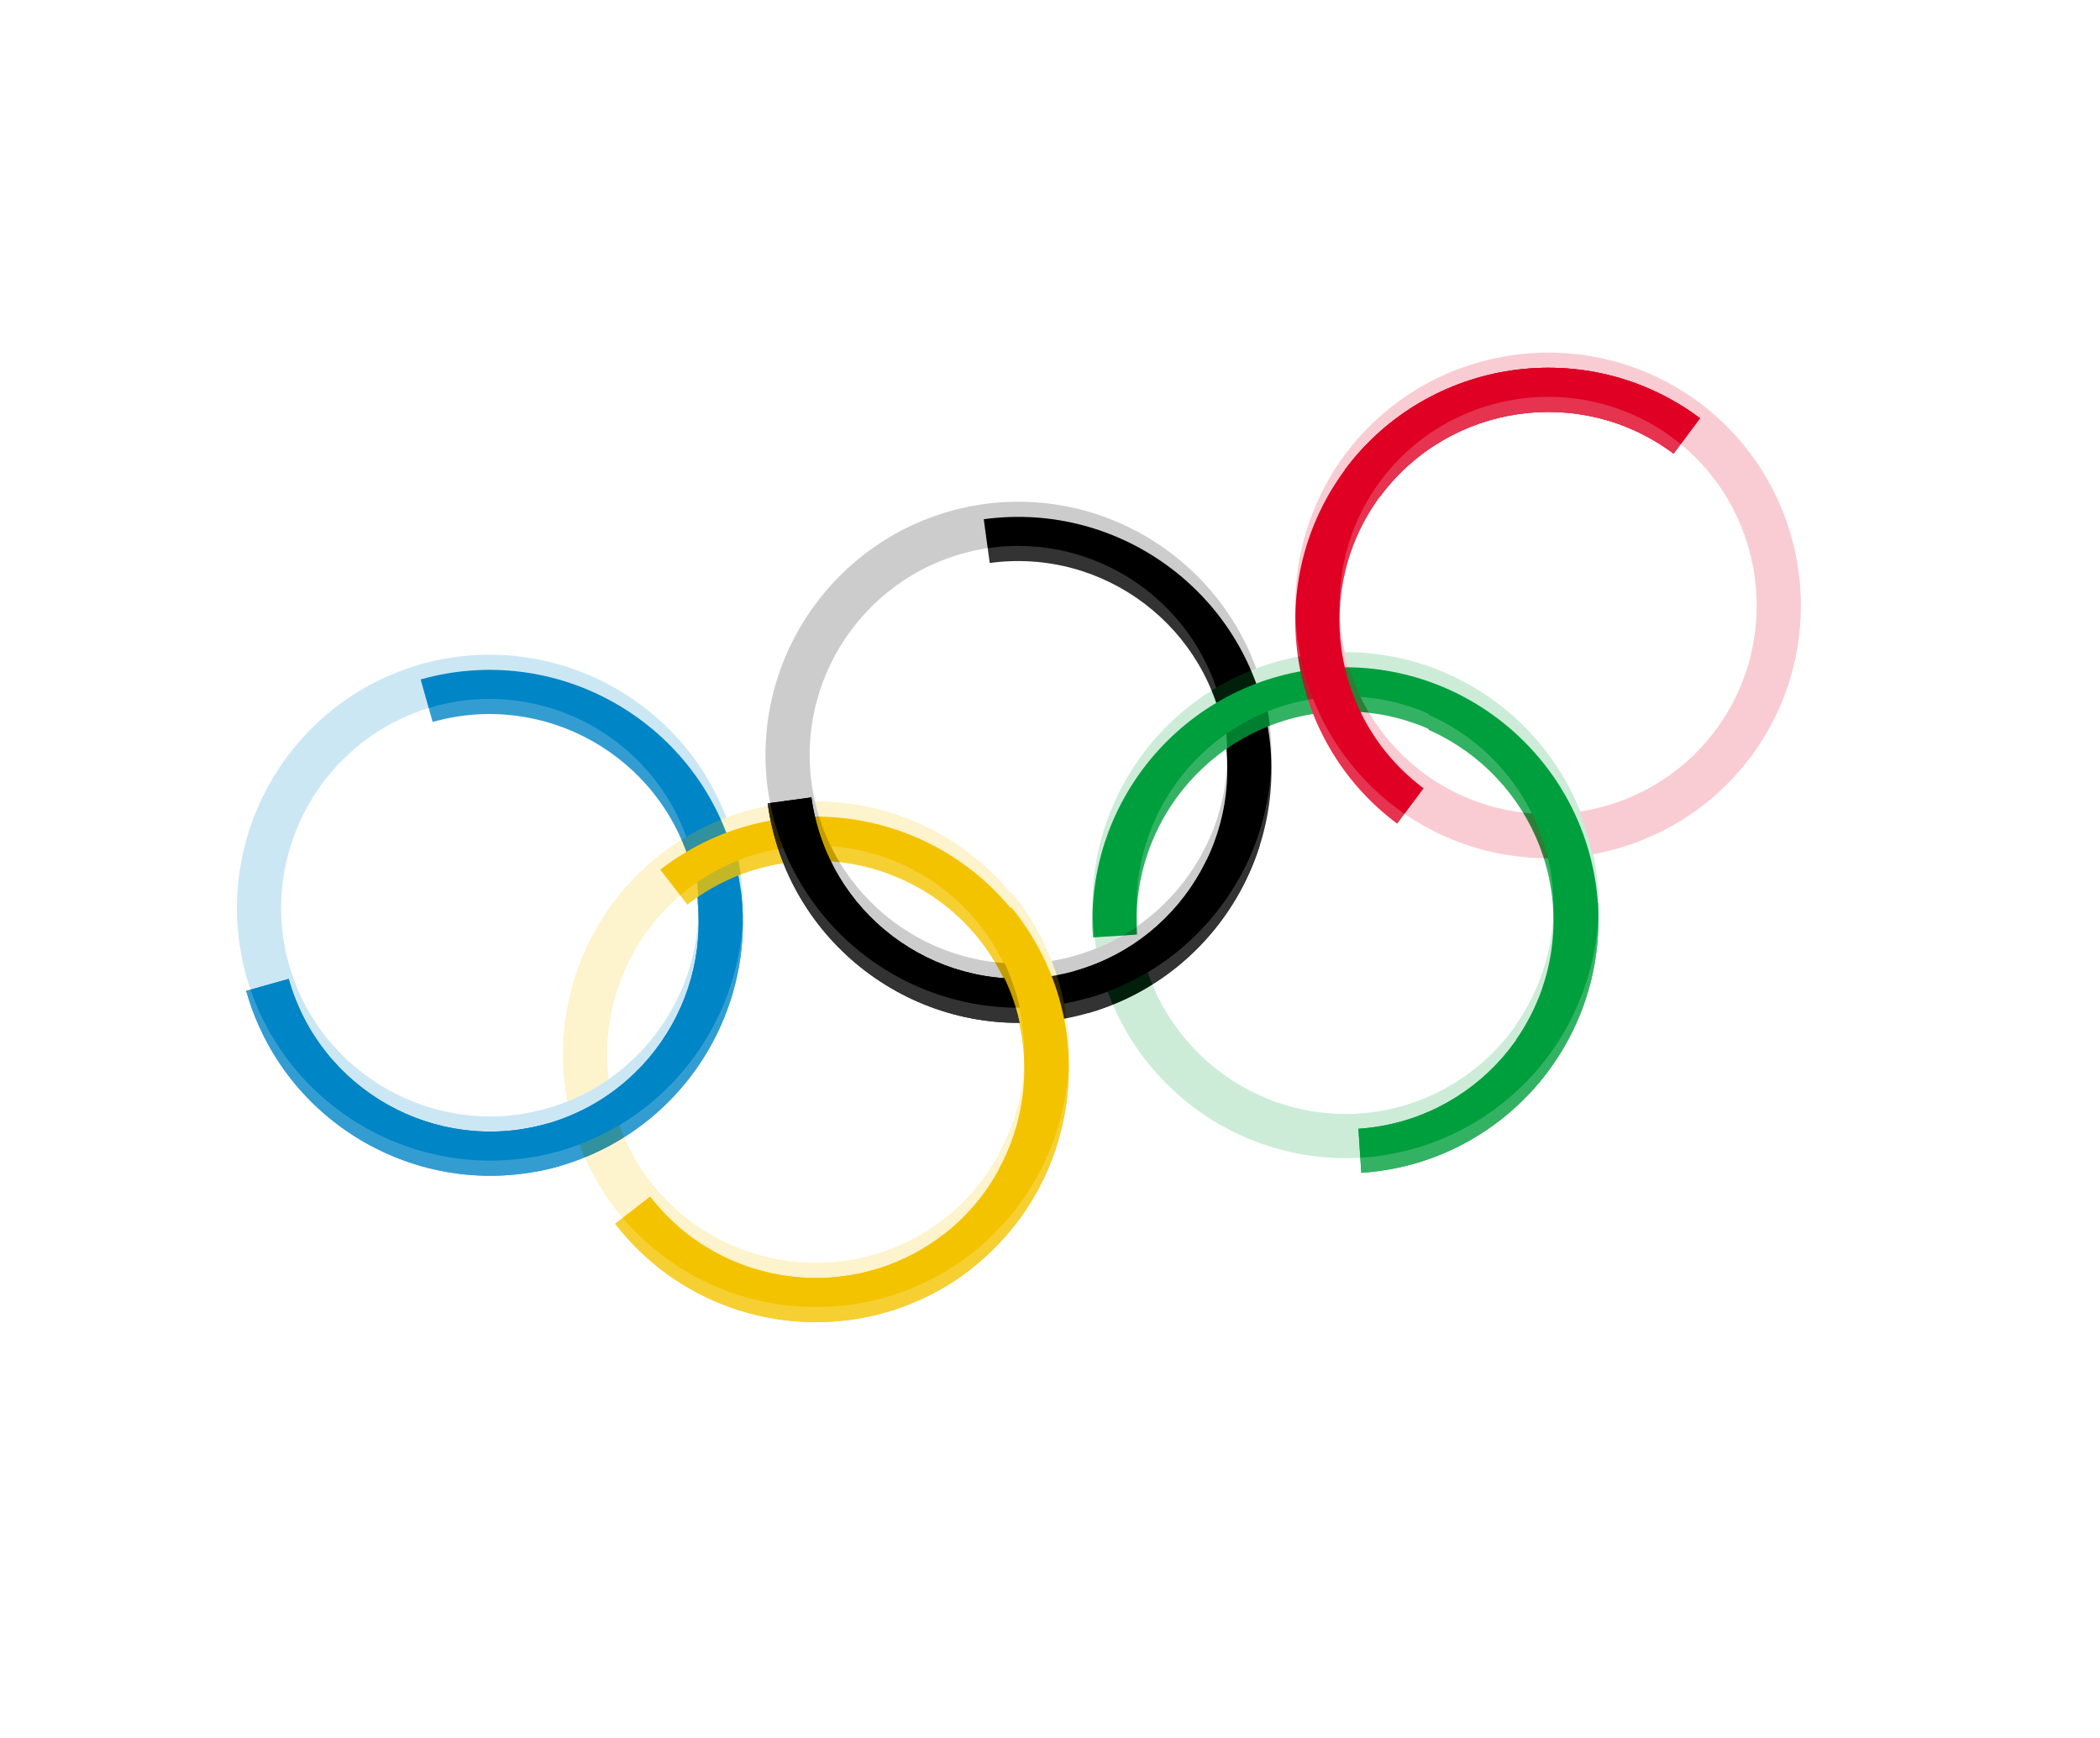 <svg width="1664" height="1377" viewBox="0 0 1664 1377" fill="none" xmlns="http://www.w3.org/2000/svg">
<g filter="url(#filter0_dd_10_10397)">
<g clip-path="url(#clip0_10_10397)">
<g clip-path="url(#clip1_10_10397)">
<path fill-rule="evenodd" clip-rule="evenodd" d="M228.763 763.624C253.637 851.864 345.335 903.232 433.575 878.357L443.071 912.044C336.226 942.164 225.195 879.965 195.075 773.12L228.763 763.624Z" fill="#0085C7"/>
</g>
<g clip-path="url(#clip2_10_10397)">
<path fill-rule="evenodd" clip-rule="evenodd" d="M228.763 763.624C253.637 851.864 345.335 903.232 433.575 878.357L443.071 912.044C336.226 942.164 225.195 879.965 195.075 773.12L228.763 763.624Z" fill="#0085C7"/>
</g>
<g clip-path="url(#clip3_10_10397)">
<path fill-rule="evenodd" clip-rule="evenodd" d="M432.613 878.629C520.853 853.754 572.221 762.056 547.346 673.816L581.033 664.32C611.153 771.165 548.954 882.196 442.109 912.316L432.613 878.629Z" fill="#0085C7"/>
</g>
<g clip-path="url(#clip4_10_10397)">
<path fill-rule="evenodd" clip-rule="evenodd" d="M547.618 674.779C522.743 586.538 431.045 535.17 342.805 560.045L333.309 526.358C440.154 496.239 551.186 558.437 581.305 665.282L547.618 674.779Z" fill="#0085C7"/>
</g>
</g>
<g clip-path="url(#clip5_10_10397)">
<g clip-path="url(#clip6_10_10397)">
<path fill-rule="evenodd" clip-rule="evenodd" d="M515.167 936.237C571.285 1008.73 675.549 1022.01 748.046 965.893L769.47 993.569C681.688 1061.52 555.441 1045.44 487.49 957.662L515.167 936.237Z" fill="#F4C300"/>
</g>
<g clip-path="url(#clip7_10_10397)">
<path fill-rule="evenodd" clip-rule="evenodd" d="M515.167 936.237C571.285 1008.73 675.549 1022.01 748.046 965.893L769.47 993.569C681.688 1061.52 555.441 1045.44 487.49 957.662L515.167 936.237Z" fill="#F4C300"/>
</g>
<g clip-path="url(#clip8_10_10397)">
<path fill-rule="evenodd" clip-rule="evenodd" d="M747.255 966.505C819.752 910.386 833.029 806.123 776.91 733.626L804.587 712.202C872.538 799.984 856.461 926.23 768.679 994.181L747.255 966.505Z" fill="#F4C300"/>
</g>
<g clip-path="url(#clip9_10_10397)">
<path fill-rule="evenodd" clip-rule="evenodd" d="M777.522 734.417C721.403 661.92 617.14 648.643 544.643 704.761L523.219 677.085C611.001 609.134 737.248 625.21 805.199 712.992L777.522 734.417Z" fill="#F4C300"/>
</g>
</g>
<g clip-path="url(#clip10_10_10397)">
<g clip-path="url(#clip11_10_10397)">
<path fill-rule="evenodd" clip-rule="evenodd" d="M642.962 619.82C655.314 710.663 738.971 774.293 829.814 761.941L834.529 796.622C724.532 811.578 623.238 734.532 608.282 624.535L642.962 619.82Z" fill="black"/>
</g>
<g clip-path="url(#clip12_10_10397)">
<path fill-rule="evenodd" clip-rule="evenodd" d="M642.962 619.82C655.314 710.663 738.971 774.293 829.814 761.941L834.529 796.622C724.532 811.578 623.238 734.532 608.282 624.535L642.962 619.82Z" fill="black"/>
</g>
<g clip-path="url(#clip13_10_10397)">
<path fill-rule="evenodd" clip-rule="evenodd" d="M828.823 762.076C919.666 749.724 983.296 666.068 970.945 575.225L1005.63 570.509C1020.58 680.506 943.536 781.801 833.539 796.757L828.823 762.076Z" fill="black"/>
</g>
<g clip-path="url(#clip14_10_10397)">
<path fill-rule="evenodd" clip-rule="evenodd" d="M971.079 576.216C958.728 485.372 875.071 421.742 784.228 434.094L779.512 399.413C889.51 384.457 990.804 461.503 1005.76 571.5L971.079 576.216Z" fill="black"/>
</g>
</g>
<g clip-path="url(#clip15_10_10397)">
<g clip-path="url(#clip16_10_10397)">
<path fill-rule="evenodd" clip-rule="evenodd" d="M1076.38 882.381C1167.86 876.396 1237.17 797.382 1231.19 705.899L1266.12 703.614C1273.36 814.386 1189.44 910.06 1078.67 917.307L1076.38 882.381Z" fill="#009F3D"/>
</g>
<g clip-path="url(#clip17_10_10397)">
<path fill-rule="evenodd" clip-rule="evenodd" d="M1076.38 882.381C1167.86 876.396 1237.17 797.382 1231.19 705.899L1266.12 703.614C1273.36 814.386 1189.44 910.06 1078.67 917.307L1076.38 882.381Z" fill="#009F3D"/>
</g>
<g clip-path="url(#clip18_10_10397)">
<path fill-rule="evenodd" clip-rule="evenodd" d="M1231.26 706.897C1225.27 615.413 1146.26 546.102 1054.77 552.087L1052.49 517.162C1163.26 509.915 1258.93 593.839 1266.18 704.612L1231.26 706.897Z" fill="#009F3D"/>
</g>
<g clip-path="url(#clip19_10_10397)">
<path fill-rule="evenodd" clip-rule="evenodd" d="M1055.77 552.022C964.287 558.007 894.976 637.021 900.961 728.504L866.036 730.789C858.789 620.017 942.713 524.343 1053.49 517.097L1055.77 552.022Z" fill="#009F3D"/>
</g>
</g>
<g clip-path="url(#clip20_10_10397)">
<g clip-path="url(#clip21_10_10397)">
<path fill-rule="evenodd" clip-rule="evenodd" d="M1326.11 347.424C1252.66 292.561 1148.64 307.63 1093.77 381.082L1065.73 360.137C1132.16 271.199 1258.11 252.952 1347.05 319.383L1326.11 347.424Z" fill="#DF0024"/>
</g>
<g clip-path="url(#clip22_10_10397)">
<path fill-rule="evenodd" clip-rule="evenodd" d="M1326.11 347.424C1252.66 292.561 1148.64 307.63 1093.77 381.082L1065.73 360.137C1132.16 271.199 1258.11 252.952 1347.05 319.383L1326.11 347.424Z" fill="#DF0024"/>
</g>
<g clip-path="url(#clip23_10_10397)">
<path fill-rule="evenodd" clip-rule="evenodd" d="M1326.11 347.424C1252.66 292.561 1148.64 307.63 1093.77 381.082L1065.73 360.137C1132.16 271.199 1258.11 252.952 1347.05 319.383L1326.11 347.424Z" fill="#DF0024"/>
</g>
<g clip-path="url(#clip24_10_10397)">
<path fill-rule="evenodd" clip-rule="evenodd" d="M1094.37 380.281C1039.51 453.732 1054.58 557.752 1128.03 612.615L1107.08 640.656C1018.15 574.226 999.899 448.274 1066.33 359.336L1094.37 380.281Z" fill="#DF0024"/>
</g>
</g>
<g clip-path="url(#clip25_10_10397)">
<g clip-path="url(#clip26_10_10397)">
<g clip-path="url(#clip27_10_10397)">
<path fill-rule="evenodd" clip-rule="evenodd" d="M1075.79 882.863C1167.28 876.878 1236.59 797.864 1230.6 706.38L1265.53 704.096C1272.78 814.868 1188.85 910.541 1078.08 917.788L1075.79 882.863Z" fill="#009F3D"/>
</g>
<g clip-path="url(#clip28_10_10397)">
<path fill-rule="evenodd" clip-rule="evenodd" d="M1230.67 707.378C1224.68 615.894 1145.67 546.584 1054.19 552.569L1051.9 517.643C1162.67 510.397 1258.35 594.321 1265.59 705.093L1230.67 707.378Z" fill="#009F3D"/>
</g>
</g>
</g>
<g clip-path="url(#clip29_10_10397)">
<g clip-path="url(#clip30_10_10397)">
<g clip-path="url(#clip31_10_10397)">
<path fill-rule="evenodd" clip-rule="evenodd" d="M343.768 559.774C255.527 584.648 204.159 676.346 229.034 764.586L195.347 774.082C165.228 667.237 227.426 556.206 334.271 526.086L343.768 559.774Z" fill="#0085C7"/>
</g>
<g clip-path="url(#clip32_10_10397)">
<path fill-rule="evenodd" clip-rule="evenodd" d="M228.763 763.624C253.637 851.864 345.335 903.232 433.575 878.357L443.071 912.044C336.226 942.164 225.195 879.965 195.075 773.12L228.763 763.624Z" fill="#0085C7"/>
</g>
<g clip-path="url(#clip33_10_10397)">
<path fill-rule="evenodd" clip-rule="evenodd" d="M432.613 878.629C520.853 853.754 572.221 762.056 547.346 673.816L581.033 664.32C611.153 771.165 548.954 882.196 442.109 912.316L432.613 878.629Z" fill="#0085C7"/>
</g>
<g clip-path="url(#clip34_10_10397)">
<path fill-rule="evenodd" clip-rule="evenodd" d="M547.618 674.779C522.743 586.538 431.045 535.17 342.805 560.045L333.309 526.358C440.154 496.239 551.186 558.437 581.305 665.282L547.618 674.779Z" fill="#0085C7"/>
</g>
</g>
</g>
<g clip-path="url(#clip35_10_10397)">
<g clip-path="url(#clip36_10_10397)">
<g clip-path="url(#clip37_10_10397)">
<path fill-rule="evenodd" clip-rule="evenodd" d="M515.508 935.436C571.627 1007.93 675.89 1021.21 748.387 965.092L769.811 992.768C682.029 1060.72 555.782 1044.64 487.831 956.861L515.508 935.436Z" fill="#F4C300"/>
</g>
<g clip-path="url(#clip38_10_10397)">
<path fill-rule="evenodd" clip-rule="evenodd" d="M747.596 965.704C820.093 909.585 833.37 805.322 777.251 732.825L804.928 711.401C872.879 799.183 856.803 925.429 769.02 993.38L747.596 965.704Z" fill="#F4C300"/>
</g>
<g clip-path="url(#clip39_10_10397)">
<path fill-rule="evenodd" clip-rule="evenodd" d="M777.863 733.616C721.745 661.119 617.481 647.842 544.985 703.96L523.56 676.284C611.343 608.333 737.589 624.409 805.54 712.191L777.863 733.616Z" fill="#F4C300"/>
</g>
</g>
</g>
<g clip-path="url(#clip40_10_10397)">
<g clip-path="url(#clip41_10_10397)">
<g clip-path="url(#clip42_10_10397)">
<path fill-rule="evenodd" clip-rule="evenodd" d="M647.594 642.44C672.468 730.68 764.166 782.048 852.406 757.174L861.903 790.861C755.057 820.98 644.026 758.781 613.907 651.936L647.594 642.44Z" fill="black"/>
</g>
<g clip-path="url(#clip43_10_10397)">
<path fill-rule="evenodd" clip-rule="evenodd" d="M851.444 757.445C939.684 732.57 991.052 640.873 966.177 552.632L999.865 543.136C1029.98 649.981 967.785 761.013 860.94 791.132L851.444 757.445Z" fill="black"/>
</g>
</g>
</g>
</g>
<g opacity="0.2">
<rect width="1440" height="1024" transform="translate(0 390.703) rotate(-15.743)" fill="white"/>
<g clip-path="url(#clip44_10_10397)">
<g clip-path="url(#clip45_10_10397)">
<path fill-rule="evenodd" clip-rule="evenodd" d="M343.768 559.774C255.527 584.648 204.159 676.346 229.034 764.586L195.347 774.082C165.228 667.237 227.426 556.206 334.271 526.086L343.768 559.774Z" fill="#0085C7"/>
</g>
<g clip-path="url(#clip46_10_10397)">
<path fill-rule="evenodd" clip-rule="evenodd" d="M228.763 763.624C253.637 851.864 345.335 903.232 433.575 878.357L443.071 912.044C336.226 942.164 225.195 879.965 195.075 773.12L228.763 763.624Z" fill="#0085C7"/>
</g>
<g clip-path="url(#clip47_10_10397)">
<path fill-rule="evenodd" clip-rule="evenodd" d="M432.613 878.629C520.853 853.754 572.221 762.056 547.346 673.816L581.033 664.32C611.153 771.165 548.954 882.196 442.109 912.316L432.613 878.629Z" fill="#0085C7"/>
</g>
<g clip-path="url(#clip48_10_10397)">
<path fill-rule="evenodd" clip-rule="evenodd" d="M547.618 674.779C522.743 586.538 431.045 535.17 342.805 560.045L333.309 526.358C440.154 496.239 551.186 558.437 581.305 665.282L547.618 674.779Z" fill="#0085C7"/>
</g>
</g>
<g clip-path="url(#clip49_10_10397)">
<g clip-path="url(#clip50_10_10397)">
<path fill-rule="evenodd" clip-rule="evenodd" d="M545.434 704.149C472.937 760.268 459.66 864.531 515.779 937.028L488.102 958.452C420.151 870.67 436.228 744.423 524.01 676.472L545.434 704.149Z" fill="#F4C300"/>
</g>
<g clip-path="url(#clip51_10_10397)">
<path fill-rule="evenodd" clip-rule="evenodd" d="M515.167 936.237C571.285 1008.73 675.549 1022.01 748.046 965.893L769.47 993.569C681.688 1061.52 555.441 1045.44 487.49 957.662L515.167 936.237Z" fill="#F4C300"/>
</g>
<g clip-path="url(#clip52_10_10397)">
<path fill-rule="evenodd" clip-rule="evenodd" d="M747.255 966.505C819.752 910.386 833.029 806.123 776.91 733.626L804.587 712.202C872.538 799.984 856.461 926.23 768.679 994.181L747.255 966.505Z" fill="#F4C300"/>
</g>
<g clip-path="url(#clip53_10_10397)">
<path fill-rule="evenodd" clip-rule="evenodd" d="M777.522 734.417C721.403 661.92 617.14 648.643 544.643 704.761L523.219 677.085C611.001 609.134 737.248 625.21 805.199 712.992L777.522 734.417Z" fill="#F4C300"/>
</g>
</g>
<g clip-path="url(#clip54_10_10397)">
<g clip-path="url(#clip55_10_10397)">
<path fill-rule="evenodd" clip-rule="evenodd" d="M785.219 433.959C694.375 446.311 630.745 529.967 643.097 620.811L608.416 625.526C593.46 515.529 670.506 414.234 780.503 399.278L785.219 433.959Z" fill="black"/>
</g>
<g clip-path="url(#clip56_10_10397)">
<path fill-rule="evenodd" clip-rule="evenodd" d="M642.962 619.82C655.314 710.663 738.971 774.293 829.814 761.941L834.529 796.622C724.532 811.578 623.238 734.532 608.282 624.535L642.962 619.82Z" fill="black"/>
</g>
<g clip-path="url(#clip57_10_10397)">
<path fill-rule="evenodd" clip-rule="evenodd" d="M828.823 762.076C919.666 749.724 983.296 666.068 970.945 575.225L1005.63 570.509C1020.58 680.506 943.536 781.801 833.539 796.757L828.823 762.076Z" fill="black"/>
</g>
<g clip-path="url(#clip58_10_10397)">
<path fill-rule="evenodd" clip-rule="evenodd" d="M971.079 576.216C958.728 485.372 875.071 421.742 784.228 434.094L779.512 399.413C889.51 384.457 990.804 461.503 1005.76 571.5L971.079 576.216Z" fill="black"/>
</g>
</g>
<g clip-path="url(#clip59_10_10397)">
<g clip-path="url(#clip60_10_10397)">
<path fill-rule="evenodd" clip-rule="evenodd" d="M900.896 727.506C906.88 818.99 985.894 888.301 1077.38 882.316L1079.66 917.241C968.89 924.488 873.217 840.564 865.97 729.791L900.896 727.506Z" fill="#009F3D"/>
</g>
<g clip-path="url(#clip61_10_10397)">
<path fill-rule="evenodd" clip-rule="evenodd" d="M1076.38 882.381C1167.86 876.396 1237.17 797.382 1231.19 705.899L1266.12 703.614C1273.36 814.386 1189.44 910.06 1078.67 917.307L1076.38 882.381Z" fill="#009F3D"/>
</g>
<g clip-path="url(#clip62_10_10397)">
<path fill-rule="evenodd" clip-rule="evenodd" d="M1231.26 706.897C1225.27 615.413 1146.26 546.102 1054.77 552.087L1052.49 517.162C1163.26 509.915 1258.93 593.839 1266.18 704.612L1231.26 706.897Z" fill="#009F3D"/>
</g>
<g clip-path="url(#clip63_10_10397)">
<path fill-rule="evenodd" clip-rule="evenodd" d="M1055.77 552.022C964.287 558.007 894.976 637.021 900.961 728.504L866.036 730.789C858.789 620.017 942.713 524.343 1053.49 517.097L1055.77 552.022Z" fill="#009F3D"/>
</g>
</g>
<g clip-path="url(#clip64_10_10397)">
<g clip-path="url(#clip65_10_10397)">
<path fill-rule="evenodd" clip-rule="evenodd" d="M1127.23 612.016C1200.68 666.879 1304.7 651.81 1359.56 578.359L1387.6 599.304C1321.17 688.242 1195.22 706.488 1106.28 640.058L1127.23 612.016Z" fill="#DF0024"/>
</g>
<g clip-path="url(#clip66_10_10397)">
<path fill-rule="evenodd" clip-rule="evenodd" d="M1358.96 579.16C1413.83 505.709 1398.76 401.689 1325.31 346.826L1346.25 318.785C1435.19 385.215 1453.44 511.167 1387 600.105L1358.96 579.16Z" fill="#DF0024"/>
</g>
<g clip-path="url(#clip67_10_10397)">
<path fill-rule="evenodd" clip-rule="evenodd" d="M1326.11 347.424C1252.66 292.561 1148.64 307.63 1093.77 381.082L1065.73 360.137C1132.16 271.199 1258.11 252.952 1347.05 319.383L1326.11 347.424Z" fill="#DF0024"/>
</g>
<g clip-path="url(#clip68_10_10397)">
<path fill-rule="evenodd" clip-rule="evenodd" d="M1094.37 380.281C1039.51 453.732 1054.58 557.752 1128.03 612.615L1107.08 640.656C1018.15 574.226 999.899 448.274 1066.33 359.336L1094.37 380.281Z" fill="#DF0024"/>
</g>
</g>
<g clip-path="url(#clip69_10_10397)">
<g clip-path="url(#clip70_10_10397)">
<g clip-path="url(#clip71_10_10397)">
<path fill-rule="evenodd" clip-rule="evenodd" d="M1075.79 882.863C1167.28 876.878 1236.59 797.864 1230.6 706.38L1265.53 704.096C1272.78 814.868 1188.85 910.541 1078.08 917.788L1075.79 882.863Z" fill="#009F3D"/>
</g>
<g clip-path="url(#clip72_10_10397)">
<path fill-rule="evenodd" clip-rule="evenodd" d="M1230.67 707.378C1224.68 615.894 1145.67 546.584 1054.19 552.569L1051.9 517.643C1162.67 510.397 1258.35 594.321 1265.59 705.093L1230.67 707.378Z" fill="#009F3D"/>
</g>
</g>
</g>
<g clip-path="url(#clip73_10_10397)">
<g clip-path="url(#clip74_10_10397)">
<g clip-path="url(#clip75_10_10397)">
<path fill-rule="evenodd" clip-rule="evenodd" d="M343.768 559.774C255.527 584.648 204.159 676.346 229.034 764.586L195.347 774.082C165.228 667.237 227.426 556.206 334.271 526.086L343.768 559.774Z" fill="#0085C7"/>
</g>
<g clip-path="url(#clip76_10_10397)">
<path fill-rule="evenodd" clip-rule="evenodd" d="M228.763 763.624C253.637 851.864 345.335 903.232 433.575 878.357L443.071 912.044C336.226 942.164 225.195 879.965 195.075 773.12L228.763 763.624Z" fill="#0085C7"/>
</g>
<g clip-path="url(#clip77_10_10397)">
<path fill-rule="evenodd" clip-rule="evenodd" d="M432.613 878.629C520.853 853.754 572.221 762.056 547.346 673.816L581.033 664.32C611.153 771.165 548.954 882.196 442.109 912.316L432.613 878.629Z" fill="#0085C7"/>
</g>
<g clip-path="url(#clip78_10_10397)">
<path fill-rule="evenodd" clip-rule="evenodd" d="M547.618 674.779C522.743 586.538 431.045 535.17 342.805 560.045L333.309 526.358C440.154 496.239 551.186 558.437 581.305 665.282L547.618 674.779Z" fill="#0085C7"/>
</g>
</g>
</g>
<g clip-path="url(#clip79_10_10397)">
<g clip-path="url(#clip80_10_10397)">
<g clip-path="url(#clip81_10_10397)">
<path fill-rule="evenodd" clip-rule="evenodd" d="M515.508 935.436C571.627 1007.93 675.89 1021.21 748.387 965.092L769.811 992.768C682.029 1060.72 555.782 1044.64 487.831 956.861L515.508 935.436Z" fill="#F4C300"/>
</g>
<g clip-path="url(#clip82_10_10397)">
<path fill-rule="evenodd" clip-rule="evenodd" d="M747.596 965.704C820.093 909.585 833.37 805.322 777.251 732.825L804.928 711.401C872.879 799.183 856.803 925.429 769.02 993.38L747.596 965.704Z" fill="#F4C300"/>
</g>
<g clip-path="url(#clip83_10_10397)">
<path fill-rule="evenodd" clip-rule="evenodd" d="M777.863 733.616C721.745 661.119 617.481 647.842 544.985 703.96L523.56 676.284C611.343 608.333 737.589 624.409 805.54 712.191L777.863 733.616Z" fill="#F4C300"/>
</g>
</g>
</g>
<g clip-path="url(#clip84_10_10397)">
<g clip-path="url(#clip85_10_10397)">
<g clip-path="url(#clip86_10_10397)">
<path fill-rule="evenodd" clip-rule="evenodd" d="M647.594 642.44C672.468 730.68 764.166 782.048 852.406 757.174L861.903 790.861C755.057 820.98 644.026 758.781 613.907 651.936L647.594 642.44Z" fill="black"/>
</g>
<g clip-path="url(#clip87_10_10397)">
<path fill-rule="evenodd" clip-rule="evenodd" d="M851.444 757.445C939.684 732.57 991.052 640.873 966.177 552.632L999.865 543.136C1029.98 649.981 967.785 761.013 860.94 791.132L851.444 757.445Z" fill="black"/>
</g>
</g>
</g>
</g>
<defs>
<filter id="filter0_dd_10_10397" x="-50" y="-40" width="1763.82" height="1476.29" filterUnits="userSpaceOnUse" color-interpolation-filters="sRGB">
<feFlood flood-opacity="0" result="BackgroundImageFix"/>
<feColorMatrix in="SourceAlpha" type="matrix" values="0 0 0 0 0 0 0 0 0 0 0 0 0 0 0 0 0 0 127 0" result="hardAlpha"/>
<feMorphology radius="1" operator="dilate" in="SourceAlpha" result="effect1_dropShadow_10_10397"/>
<feOffset dy="2"/>
<feGaussianBlur stdDeviation="20"/>
<feColorMatrix type="matrix" values="0 0 0 0 0.11 0 0 0 0 0.192 0 0 0 0 0.267 0 0 0 0.3 0"/>
<feBlend mode="normal" in2="BackgroundImageFix" result="effect1_dropShadow_10_10397"/>
<feColorMatrix in="SourceAlpha" type="matrix" values="0 0 0 0 0 0 0 0 0 0 0 0 0 0 0 0 0 0 127 0" result="hardAlpha"/>
<feOffset dy="10"/>
<feGaussianBlur stdDeviation="25"/>
<feColorMatrix type="matrix" values="0 0 0 0 0 0 0 0 0 0 0 0 0 0 0 0 0 0 0.1 0"/>
<feBlend mode="normal" in2="effect1_dropShadow_10_10397" result="effect2_dropShadow_10_10397"/>
<feBlend mode="normal" in="SourceGraphic" in2="effect2_dropShadow_10_10397" result="shape"/>
</filter>
<clipPath id="clip0_10_10397">
<rect width="401" height="401" fill="white" transform="translate(140.811 580.622) rotate(-15.743)"/>
</clipPath>
<clipPath id="clip1_10_10397">
<rect width="401" height="401" fill="white" transform="translate(635.569 857.78) rotate(164.257)"/>
</clipPath>
<clipPath id="clip2_10_10397">
<rect width="401" height="401" fill="white" transform="translate(635.569 857.78) rotate(164.257)"/>
</clipPath>
<clipPath id="clip3_10_10397">
<rect width="401" height="401" fill="white" transform="translate(526.769 471.822) rotate(74.257)"/>
</clipPath>
<clipPath id="clip4_10_10397">
<rect width="401" height="401" fill="white" transform="translate(140.811 580.622) rotate(-15.743)"/>
</clipPath>
<clipPath id="clip5_10_10397">
<rect width="401" height="401" fill="white" transform="translate(365.066 799.509) rotate(-37.743)"/>
</clipPath>
<clipPath id="clip6_10_10397">
<rect width="401" height="401" fill="white" transform="translate(927.623 871.145) rotate(142.257)"/>
</clipPath>
<clipPath id="clip7_10_10397">
<rect width="401" height="401" fill="white" transform="translate(927.623 871.145) rotate(142.257)"/>
</clipPath>
<clipPath id="clip8_10_10397">
<rect width="401" height="401" fill="white" transform="translate(682.163 554.049) rotate(52.257)"/>
</clipPath>
<clipPath id="clip9_10_10397">
<rect width="401" height="401" fill="white" transform="translate(365.066 799.509) rotate(-37.743)"/>
</clipPath>
<clipPath id="clip10_10_10397">
<rect width="401" height="401" fill="white" transform="translate(581.336 426.359) rotate(-7.743)"/>
</clipPath>
<clipPath id="clip11_10_10397">
<rect width="401" height="401" fill="white" transform="translate(1032.71 769.677) rotate(172.257)"/>
</clipPath>
<clipPath id="clip12_10_10397">
<rect width="401" height="401" fill="white" transform="translate(1032.71 769.677) rotate(172.257)"/>
</clipPath>
<clipPath id="clip13_10_10397">
<rect width="401" height="401" fill="white" transform="translate(978.68 372.333) rotate(82.257)"/>
</clipPath>
<clipPath id="clip14_10_10397">
<rect width="401" height="401" fill="white" transform="translate(581.336 426.359) rotate(-7.743)"/>
</clipPath>
<clipPath id="clip15_10_10397">
<rect width="401" height="401" fill="white" transform="translate(879.092 930.363) rotate(-93.743)"/>
</clipPath>
<clipPath id="clip16_10_10397">
<rect width="401" height="401" fill="white" transform="translate(1253.06 504.041) rotate(86.257)"/>
</clipPath>
<clipPath id="clip17_10_10397">
<rect width="401" height="401" fill="white" transform="translate(1253.06 504.041) rotate(86.257)"/>
</clipPath>
<clipPath id="clip18_10_10397">
<rect width="401" height="401" fill="white" transform="translate(852.914 530.218) rotate(-3.743)"/>
</clipPath>
<clipPath id="clip19_10_10397">
<rect width="401" height="401" fill="white" transform="translate(879.092 930.363) rotate(-93.743)"/>
</clipPath>
<clipPath id="clip20_10_10397">
<rect width="401" height="401" fill="white" transform="translate(1267.32 760.341) rotate(-143.243)"/>
</clipPath>
<clipPath id="clip21_10_10397">
<rect width="401" height="401" fill="white" transform="translate(946.047 520.373) rotate(-53.243)"/>
</clipPath>
<clipPath id="clip22_10_10397">
<rect width="401" height="401" fill="white" transform="translate(946.047 520.373) rotate(-53.243)"/>
</clipPath>
<clipPath id="clip23_10_10397">
<rect width="401" height="401" fill="white" transform="translate(946.047 520.373) rotate(-53.243)"/>
</clipPath>
<clipPath id="clip24_10_10397">
<rect width="401" height="401" fill="white" transform="translate(1267.32 760.341) rotate(-143.243)"/>
</clipPath>
<clipPath id="clip25_10_10397">
<rect width="133" height="475" fill="white" transform="translate(1102.22 460.257) rotate(-15.743)"/>
</clipPath>
<clipPath id="clip26_10_10397">
<rect width="401" height="401" fill="white" transform="translate(878.506 930.844) rotate(-93.743)"/>
</clipPath>
<clipPath id="clip27_10_10397">
<rect width="401" height="401" fill="white" transform="translate(1252.47 504.522) rotate(86.257)"/>
</clipPath>
<clipPath id="clip28_10_10397">
<rect width="401" height="401" fill="white" transform="translate(852.328 530.699) rotate(-3.743)"/>
</clipPath>
<clipPath id="clip29_10_10397">
<rect width="219" height="172" fill="white" transform="translate(378.117 751.651) rotate(-15.743)"/>
</clipPath>
<clipPath id="clip30_10_10397">
<rect width="401" height="401" fill="white" transform="translate(140.811 580.622) rotate(-15.743)"/>
</clipPath>
<clipPath id="clip31_10_10397">
<rect width="401" height="401" fill="white" transform="translate(249.611 966.58) rotate(-105.743)"/>
</clipPath>
<clipPath id="clip32_10_10397">
<rect width="401" height="401" fill="white" transform="translate(635.569 857.78) rotate(164.257)"/>
</clipPath>
<clipPath id="clip33_10_10397">
<rect width="401" height="401" fill="white" transform="translate(526.769 471.822) rotate(74.257)"/>
</clipPath>
<clipPath id="clip34_10_10397">
<rect width="401" height="401" fill="white" transform="translate(140.811 580.622) rotate(-15.743)"/>
</clipPath>
<clipPath id="clip35_10_10397">
<rect width="100" height="342" fill="white" transform="translate(738.373 724.903) rotate(-15.743)"/>
</clipPath>
<clipPath id="clip36_10_10397">
<rect width="401" height="401" fill="white" transform="translate(365.407 798.708) rotate(-37.743)"/>
</clipPath>
<clipPath id="clip37_10_10397">
<rect width="401" height="401" fill="white" transform="translate(927.964 870.344) rotate(142.257)"/>
</clipPath>
<clipPath id="clip38_10_10397">
<rect width="401" height="401" fill="white" transform="translate(682.504 553.248) rotate(52.257)"/>
</clipPath>
<clipPath id="clip39_10_10397">
<rect width="401" height="401" fill="white" transform="translate(365.407 798.708) rotate(-37.743)"/>
</clipPath>
<clipPath id="clip40_10_10397">
<rect width="200" height="91" fill="white" transform="translate(837.212 703.274) rotate(-15.743)"/>
</clipPath>
<clipPath id="clip41_10_10397">
<rect width="401" height="401" fill="white" transform="translate(559.642 459.438) rotate(-15.743)"/>
</clipPath>
<clipPath id="clip42_10_10397">
<rect width="401" height="401" fill="white" transform="translate(1054.4 736.596) rotate(164.257)"/>
</clipPath>
<clipPath id="clip43_10_10397">
<rect width="401" height="401" fill="white" transform="translate(945.6 350.638) rotate(74.257)"/>
</clipPath>
<clipPath id="clip44_10_10397">
<rect width="401" height="401" fill="white" transform="translate(140.811 580.622) rotate(-15.743)"/>
</clipPath>
<clipPath id="clip45_10_10397">
<rect width="401" height="401" fill="white" transform="translate(249.611 966.58) rotate(-105.743)"/>
</clipPath>
<clipPath id="clip46_10_10397">
<rect width="401" height="401" fill="white" transform="translate(635.569 857.78) rotate(164.257)"/>
</clipPath>
<clipPath id="clip47_10_10397">
<rect width="401" height="401" fill="white" transform="translate(526.769 471.822) rotate(74.257)"/>
</clipPath>
<clipPath id="clip48_10_10397">
<rect width="401" height="401" fill="white" transform="translate(140.811 580.622) rotate(-15.743)"/>
</clipPath>
<clipPath id="clip49_10_10397">
<rect width="401" height="401" fill="white" transform="translate(365.066 799.509) rotate(-37.743)"/>
</clipPath>
<clipPath id="clip50_10_10397">
<rect width="401" height="401" fill="white" transform="translate(610.526 1116.61) rotate(-127.743)"/>
</clipPath>
<clipPath id="clip51_10_10397">
<rect width="401" height="401" fill="white" transform="translate(927.623 871.145) rotate(142.257)"/>
</clipPath>
<clipPath id="clip52_10_10397">
<rect width="401" height="401" fill="white" transform="translate(682.163 554.049) rotate(52.257)"/>
</clipPath>
<clipPath id="clip53_10_10397">
<rect width="401" height="401" fill="white" transform="translate(365.066 799.509) rotate(-37.743)"/>
</clipPath>
<clipPath id="clip54_10_10397">
<rect width="401" height="401" fill="white" transform="translate(581.336 426.359) rotate(-7.743)"/>
</clipPath>
<clipPath id="clip55_10_10397">
<rect width="401" height="401" fill="white" transform="translate(635.362 823.703) rotate(-97.743)"/>
</clipPath>
<clipPath id="clip56_10_10397">
<rect width="401" height="401" fill="white" transform="translate(1032.71 769.677) rotate(172.257)"/>
</clipPath>
<clipPath id="clip57_10_10397">
<rect width="401" height="401" fill="white" transform="translate(978.68 372.333) rotate(82.257)"/>
</clipPath>
<clipPath id="clip58_10_10397">
<rect width="401" height="401" fill="white" transform="translate(581.336 426.359) rotate(-7.743)"/>
</clipPath>
<clipPath id="clip59_10_10397">
<rect width="401" height="401" fill="white" transform="translate(879.092 930.363) rotate(-93.743)"/>
</clipPath>
<clipPath id="clip60_10_10397">
<rect width="401" height="401" fill="white" transform="translate(1279.24 904.185) rotate(176.257)"/>
</clipPath>
<clipPath id="clip61_10_10397">
<rect width="401" height="401" fill="white" transform="translate(1253.06 504.041) rotate(86.257)"/>
</clipPath>
<clipPath id="clip62_10_10397">
<rect width="401" height="401" fill="white" transform="translate(852.914 530.218) rotate(-3.743)"/>
</clipPath>
<clipPath id="clip63_10_10397">
<rect width="401" height="401" fill="white" transform="translate(879.092 930.363) rotate(-93.743)"/>
</clipPath>
<clipPath id="clip64_10_10397">
<rect width="401" height="401" fill="white" transform="translate(1267.32 760.341) rotate(-143.243)"/>
</clipPath>
<clipPath id="clip65_10_10397">
<rect width="401" height="401" fill="white" transform="translate(1507.29 439.068) rotate(126.757)"/>
</clipPath>
<clipPath id="clip66_10_10397">
<rect width="401" height="401" fill="white" transform="translate(1186.01 199.1) rotate(36.757)"/>
</clipPath>
<clipPath id="clip67_10_10397">
<rect width="401" height="401" fill="white" transform="translate(946.047 520.373) rotate(-53.243)"/>
</clipPath>
<clipPath id="clip68_10_10397">
<rect width="401" height="401" fill="white" transform="translate(1267.32 760.341) rotate(-143.243)"/>
</clipPath>
<clipPath id="clip69_10_10397">
<rect width="133" height="475" fill="white" transform="translate(1102.22 460.257) rotate(-15.743)"/>
</clipPath>
<clipPath id="clip70_10_10397">
<rect width="401" height="401" fill="white" transform="translate(878.506 930.844) rotate(-93.743)"/>
</clipPath>
<clipPath id="clip71_10_10397">
<rect width="401" height="401" fill="white" transform="translate(1252.47 504.522) rotate(86.257)"/>
</clipPath>
<clipPath id="clip72_10_10397">
<rect width="401" height="401" fill="white" transform="translate(852.328 530.699) rotate(-3.743)"/>
</clipPath>
<clipPath id="clip73_10_10397">
<rect width="219" height="172" fill="white" transform="translate(378.117 751.651) rotate(-15.743)"/>
</clipPath>
<clipPath id="clip74_10_10397">
<rect width="401" height="401" fill="white" transform="translate(140.811 580.622) rotate(-15.743)"/>
</clipPath>
<clipPath id="clip75_10_10397">
<rect width="401" height="401" fill="white" transform="translate(249.611 966.58) rotate(-105.743)"/>
</clipPath>
<clipPath id="clip76_10_10397">
<rect width="401" height="401" fill="white" transform="translate(635.569 857.78) rotate(164.257)"/>
</clipPath>
<clipPath id="clip77_10_10397">
<rect width="401" height="401" fill="white" transform="translate(526.769 471.822) rotate(74.257)"/>
</clipPath>
<clipPath id="clip78_10_10397">
<rect width="401" height="401" fill="white" transform="translate(140.811 580.622) rotate(-15.743)"/>
</clipPath>
<clipPath id="clip79_10_10397">
<rect width="100" height="342" fill="white" transform="translate(738.373 724.903) rotate(-15.743)"/>
</clipPath>
<clipPath id="clip80_10_10397">
<rect width="401" height="401" fill="white" transform="translate(365.407 798.708) rotate(-37.743)"/>
</clipPath>
<clipPath id="clip81_10_10397">
<rect width="401" height="401" fill="white" transform="translate(927.964 870.344) rotate(142.257)"/>
</clipPath>
<clipPath id="clip82_10_10397">
<rect width="401" height="401" fill="white" transform="translate(682.504 553.248) rotate(52.257)"/>
</clipPath>
<clipPath id="clip83_10_10397">
<rect width="401" height="401" fill="white" transform="translate(365.407 798.708) rotate(-37.743)"/>
</clipPath>
<clipPath id="clip84_10_10397">
<rect width="200" height="91" fill="white" transform="translate(837.212 703.274) rotate(-15.743)"/>
</clipPath>
<clipPath id="clip85_10_10397">
<rect width="401" height="401" fill="white" transform="translate(559.642 459.438) rotate(-15.743)"/>
</clipPath>
<clipPath id="clip86_10_10397">
<rect width="401" height="401" fill="white" transform="translate(1054.4 736.596) rotate(164.257)"/>
</clipPath>
<clipPath id="clip87_10_10397">
<rect width="401" height="401" fill="white" transform="translate(945.6 350.638) rotate(74.257)"/>
</clipPath>
</defs>
</svg>
